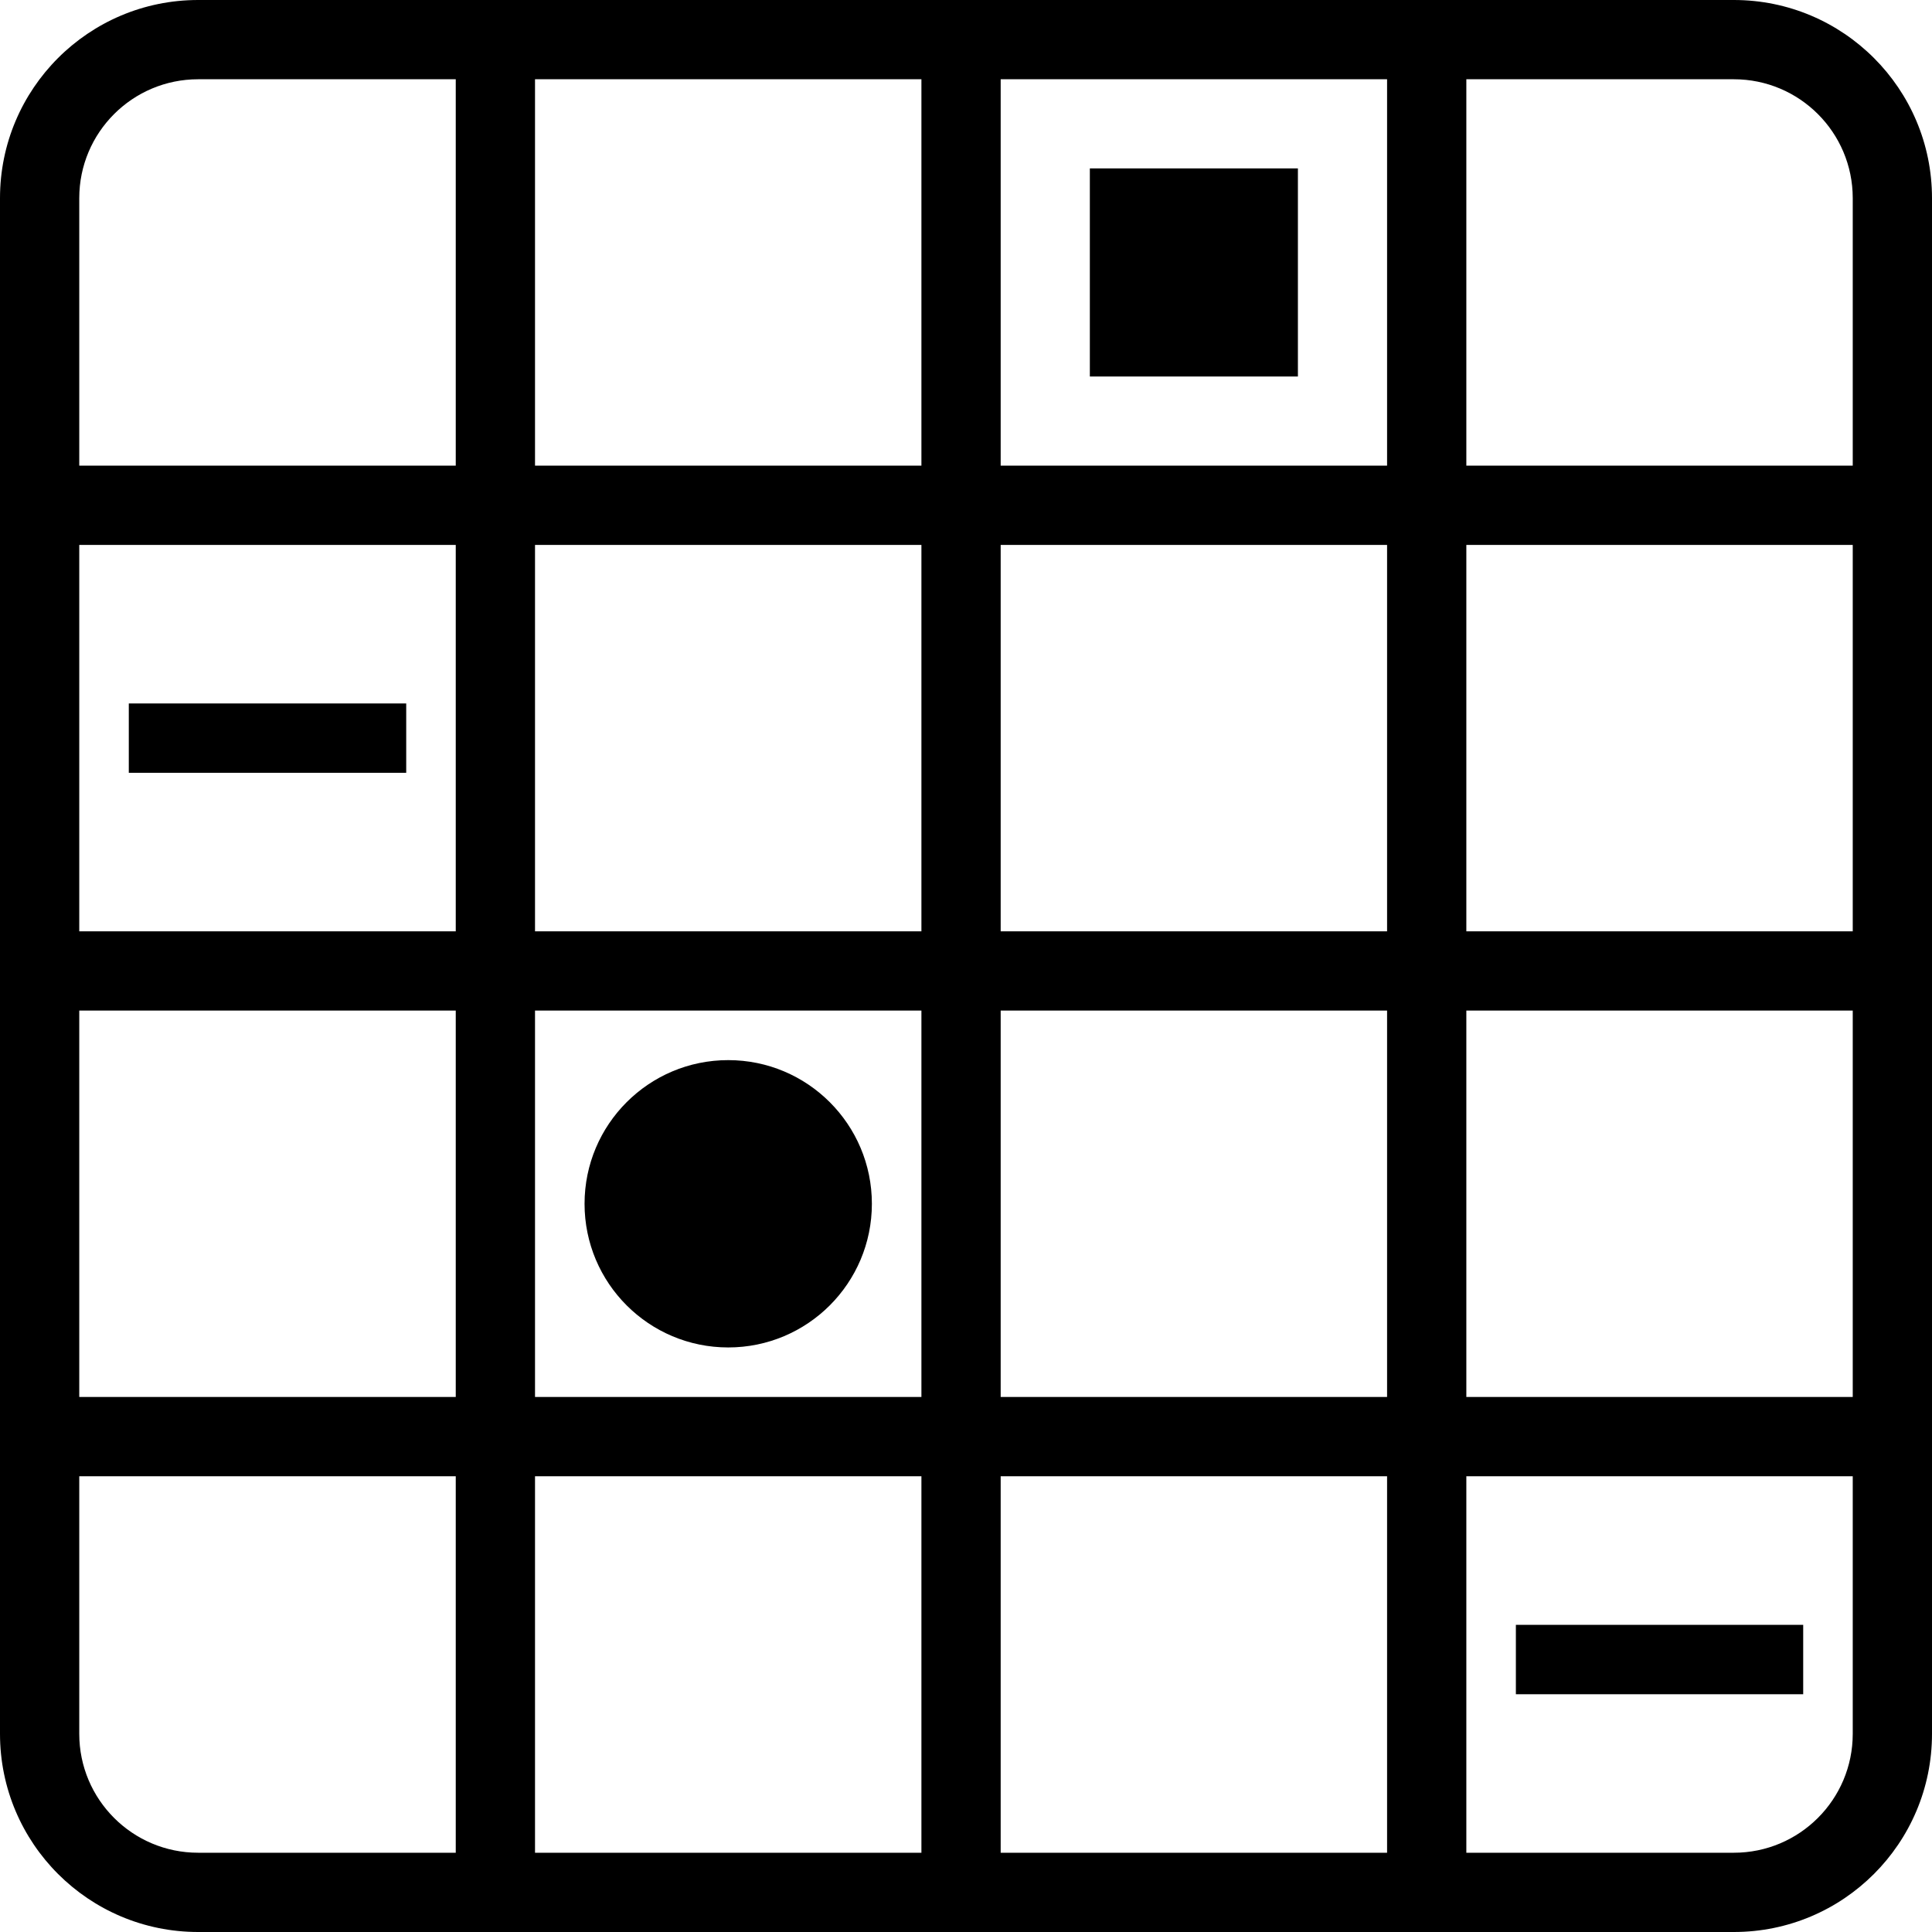 <svg viewBox="0 0 195 195" xmlns="http://www.w3.org/2000/svg">
<path fill-rule="evenodd" clip-rule="evenodd" d="M93 8H54V47H93V8ZM93 55H54V94H93V55ZM46 55V94H8V55H46ZM46 102H8V141H46V102ZM46 149H8V175C8 181.627 13.373 187 20 187H46V149ZM54 149H93V187H54V149ZM93 141H54V102H93V141ZM101 149V187H140V149H101ZM140 141H101V102H140V141ZM148 149V187H175C181.627 187 187 181.627 187 175V149H148ZM187 141H148V102H187V141ZM0 145V175C0 186.046 8.954 195 20 195H175C186.046 195 195 186.046 195 175V20C195 8.954 186.046 0 175 0H148H140H101H93H54H46H20C8.954 0 0 8.954 0 20V51V98V145ZM148 94H187V55H148V94ZM101 94H140V55H101V94ZM46 47V8H20C13.373 8 8 13.373 8 20V47H46ZM140 47H101V8H140V47ZM187 47H148V8H175C181.627 8 187 13.373 187 20V47ZM110 17H131V38H110V17ZM41 71H13V78H41V71ZM153 164H182V171H153V164ZM73.5 136C81.508 136 88 129.508 88 121.5C88 113.492 81.508 107 73.5 107C65.492 107 59 113.492 59 121.5C59 129.508 65.492 136 73.5 136Z" />
</svg>
